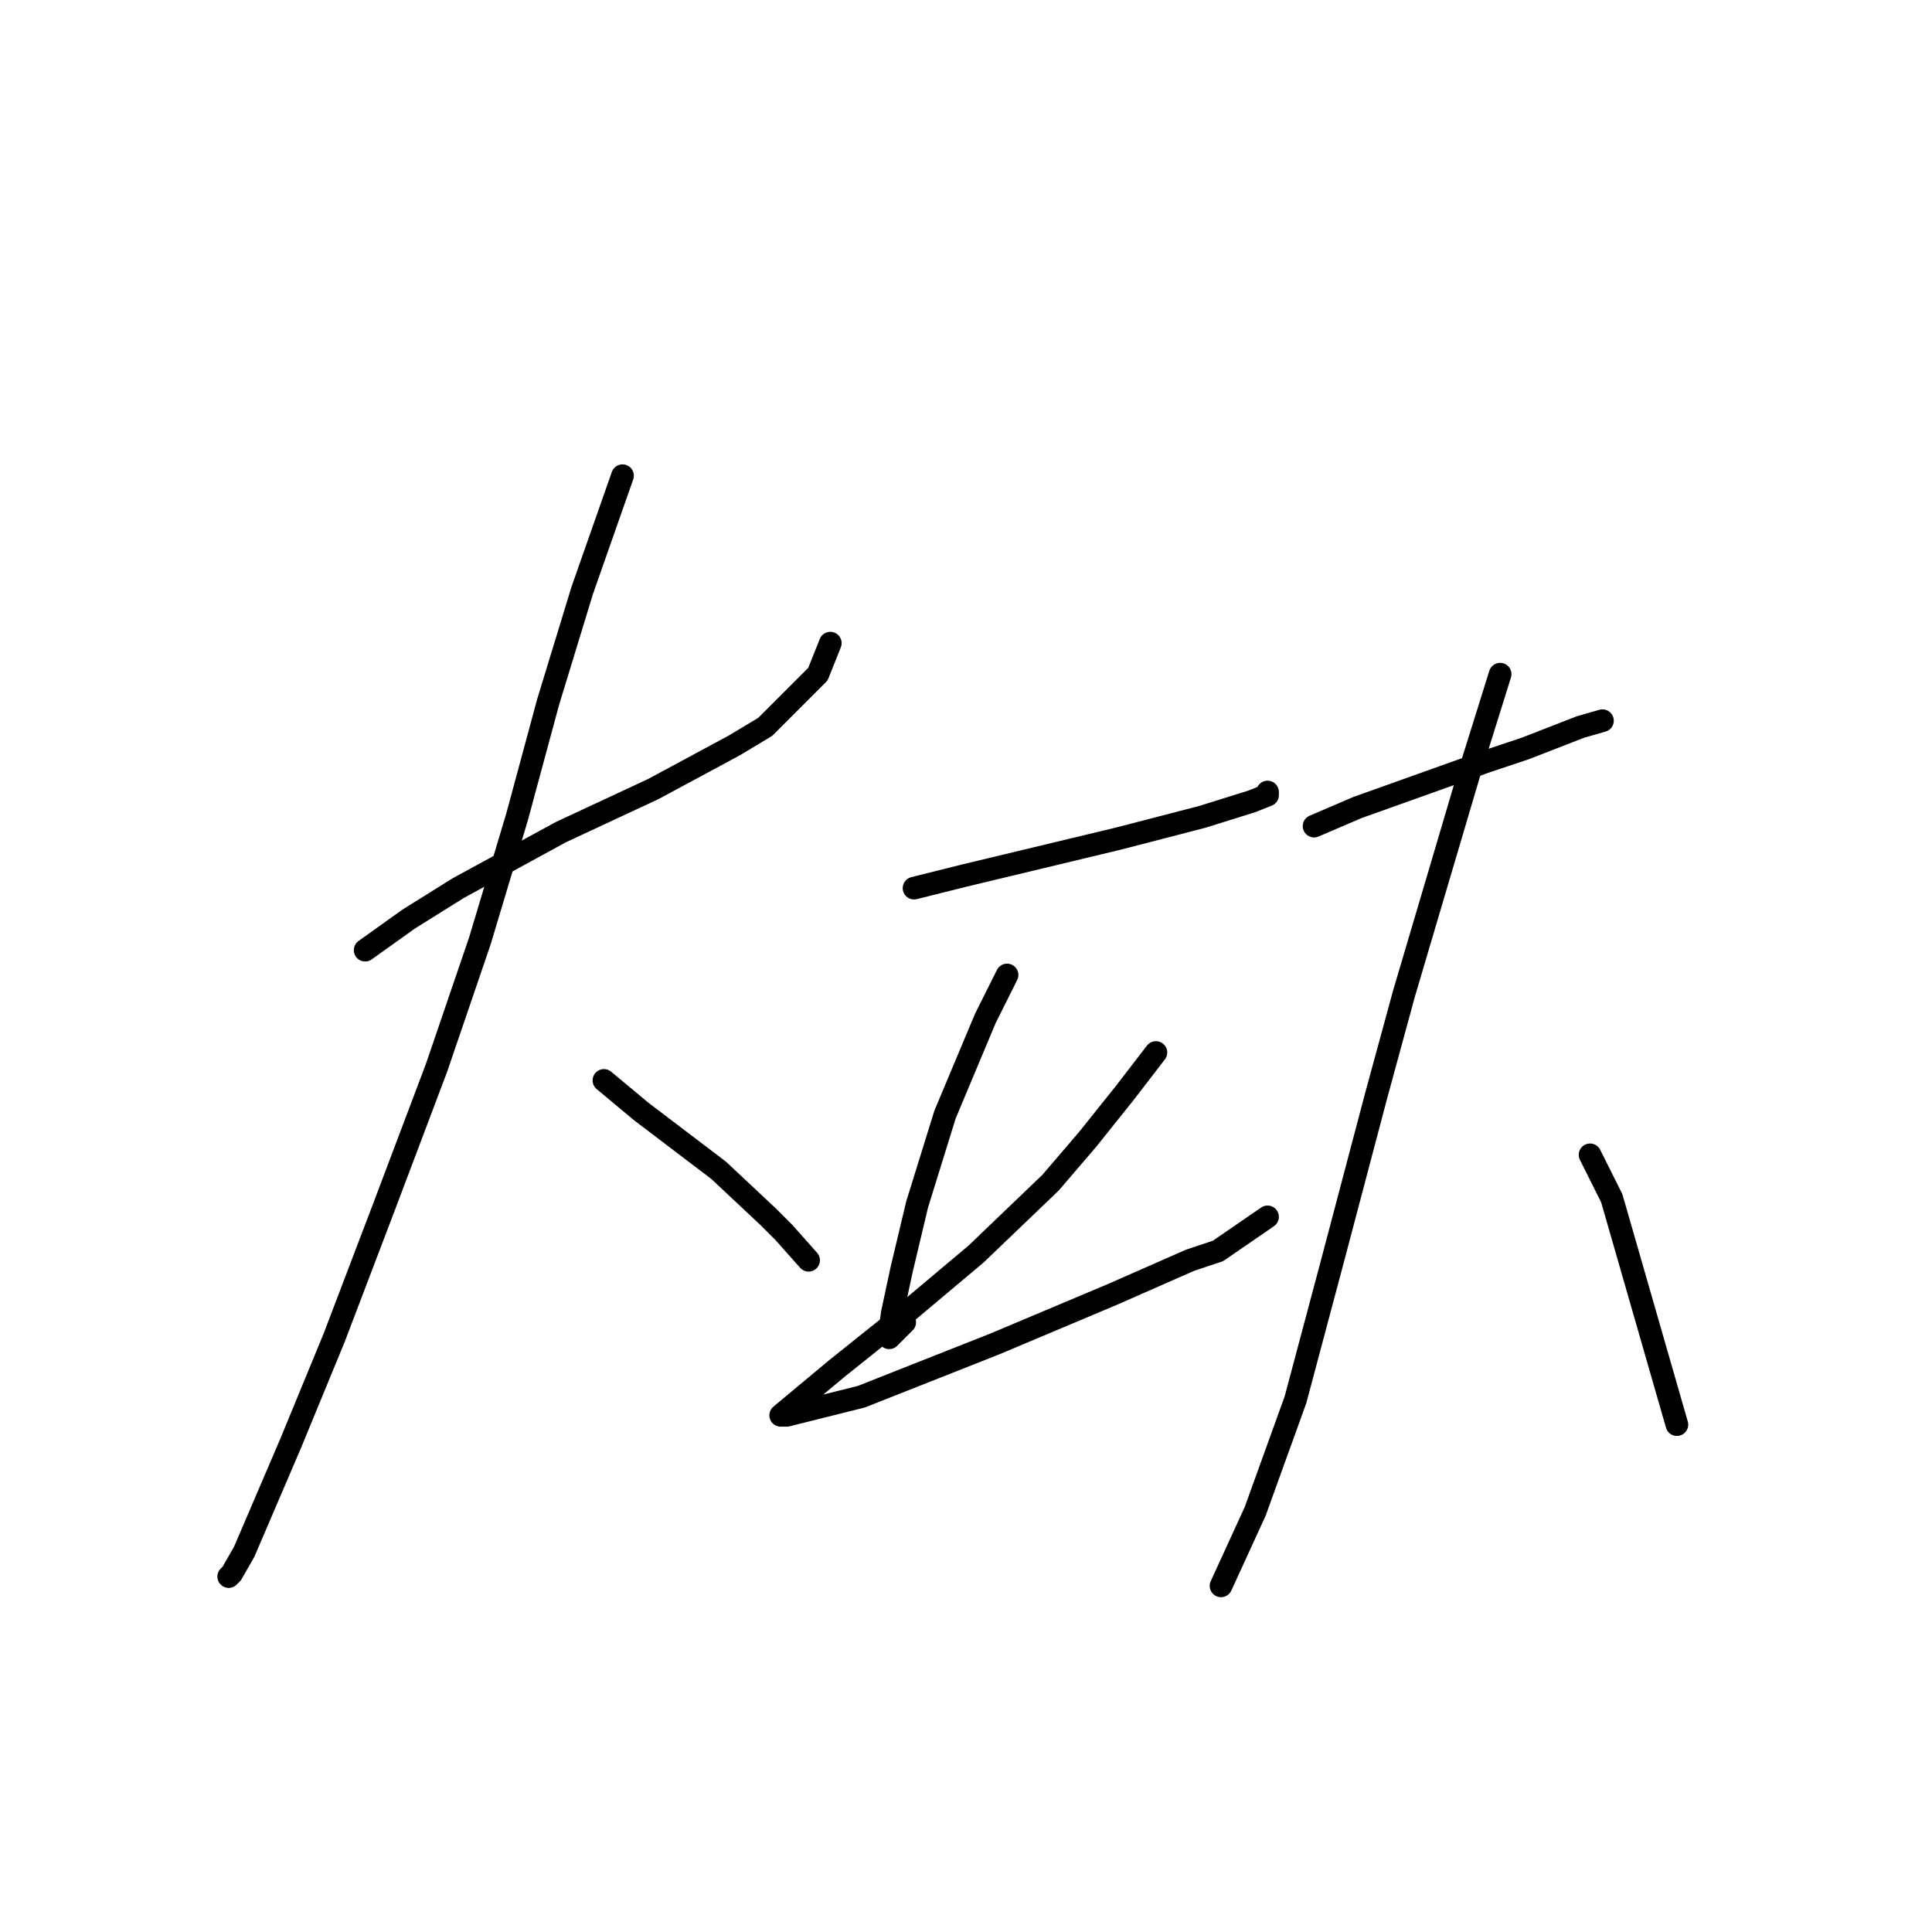 <?xml version="1.0" standalone="no"?>
    <svg width="256" height="256" xmlns="http://www.w3.org/2000/svg" version="1.1">
    <polyline stroke="black" stroke-width="3" stroke-linecap="round" fill="transparent" stroke-linejoin="round" points="48.383 125.902 54.136 121.793 60.71 117.684 74.27 110.287 86.598 104.535 97.281 98.782 101.39 96.316 108.376 89.331 110.019 85.222 110.019 85.222 " />
        <polyline stroke="black" stroke-width="3" stroke-linecap="round" fill="transparent" stroke-linejoin="round" points="82.488 63.033 77.147 78.237 72.627 93.029 68.518 108.233 63.587 124.669 57.834 141.516 50.849 160.007 44.274 177.265 38.521 191.236 34.823 199.865 32.358 205.617 30.714 208.494 30.303 208.905 30.303 208.905 " />
        <polyline stroke="black" stroke-width="3" stroke-linecap="round" fill="transparent" stroke-linejoin="round" points="80.023 143.16 84.954 147.269 95.227 155.076 101.801 161.24 103.856 163.294 107.143 166.992 107.143 166.992 " />
        <polyline stroke="black" stroke-width="3" stroke-linecap="round" fill="transparent" stroke-linejoin="round" points="121.114 117.684 127.688 116.04 148.233 111.109 159.328 108.233 165.902 106.178 167.957 105.356 167.957 104.945 167.957 104.945 " />
        <polyline stroke="black" stroke-width="3" stroke-linecap="round" fill="transparent" stroke-linejoin="round" points="133.441 129.189 130.564 134.942 125.223 147.68 121.525 159.596 119.47 168.225 118.237 173.978 117.826 176.854 117.826 177.265 119.881 175.21 119.881 175.21 " />
        <polyline stroke="black" stroke-width="3" stroke-linecap="round" fill="transparent" stroke-linejoin="round" points="153.164 139.462 149.055 144.803 144.124 150.967 139.194 156.72 129.332 166.17 119.059 174.799 110.841 181.374 105.91 185.483 103.445 187.538 104.266 187.538 114.128 185.072 131.797 178.087 147.412 171.512 157.684 166.992 161.382 165.76 167.957 161.24 167.957 161.24 " />
        <polyline stroke="black" stroke-width="3" stroke-linecap="round" fill="transparent" stroke-linejoin="round" points="174.121 109.465 179.873 107 197.131 100.836 202.062 99.193 209.458 96.316 212.335 95.495 212.335 95.495 " />
        <polyline stroke="black" stroke-width="3" stroke-linecap="round" fill="transparent" stroke-linejoin="round" points="198.775 89.331 194.666 102.48 186.037 131.654 182.339 145.214 176.586 166.992 171.655 185.483 166.313 200.276 161.793 210.137 161.793 210.137 " />
        <polyline stroke="black" stroke-width="3" stroke-linecap="round" fill="transparent" stroke-linejoin="round" points="210.691 153.021 213.568 158.774 222.197 188.77 222.197 188.77 " />
        </svg>